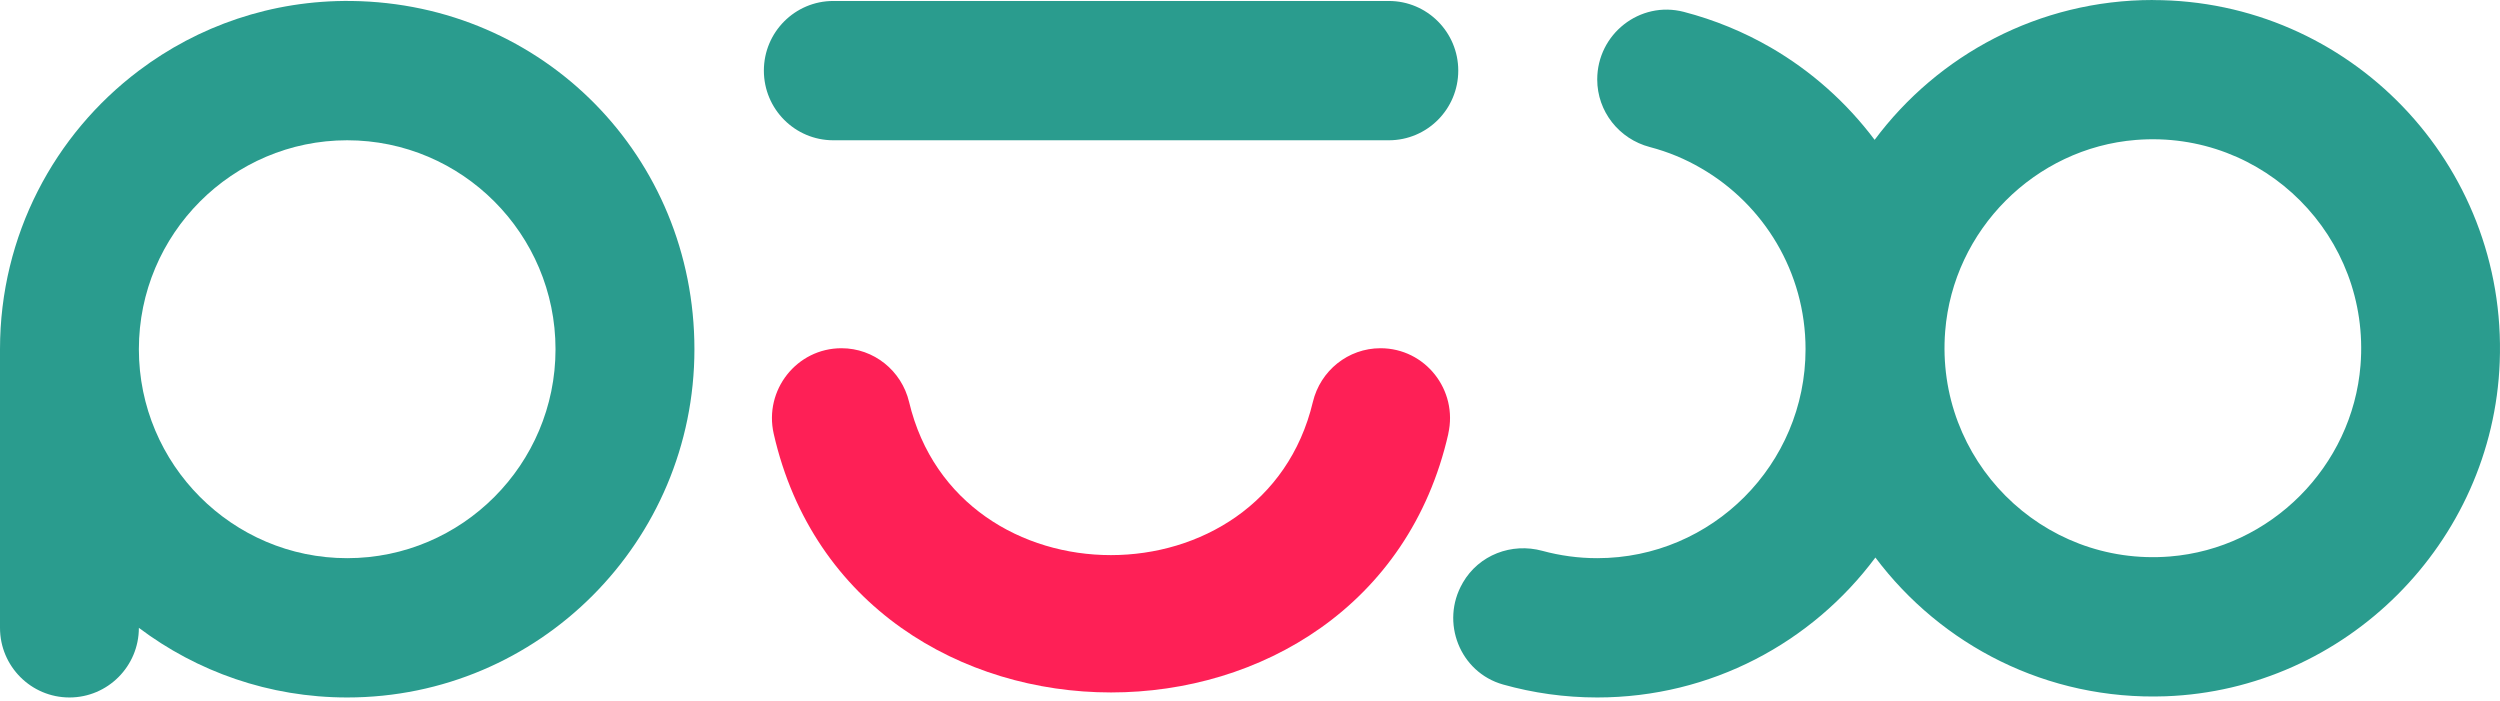 <svg width="82" height="23" viewBox="0 0 82 23" fill="none" xmlns="http://www.w3.org/2000/svg">
<path d="M70.612 0C66.879 0 63.563 1.802 61.488 4.587C60.57 3.363 59.411 2.33 58.083 1.56C57.199 1.049 56.238 0.651 55.224 0.388C53.787 0.018 52.389 1.117 52.389 2.607C52.389 3.655 53.104 4.558 54.115 4.823C54.714 4.98 55.279 5.215 55.803 5.522C57.846 6.705 59.222 8.921 59.222 11.454C59.222 15.233 56.158 18.308 52.389 18.308C51.767 18.308 51.163 18.223 50.592 18.068C49.58 17.792 48.508 18.201 47.981 19.112L47.972 19.13C47.237 20.407 47.883 22.052 49.3 22.452C50.282 22.728 51.318 22.877 52.389 22.877C56.122 22.877 59.438 21.074 61.513 18.287C63.668 21.159 67.141 22.977 71.031 22.838C76.944 22.626 81.766 17.803 81.991 11.875C82.242 5.359 77.049 0.002 70.612 0.002V0ZM71.17 18.253C66.966 18.589 63.467 15.08 63.802 10.863C64.066 7.543 66.747 4.855 70.056 4.59C74.261 4.254 77.76 7.763 77.425 11.98C77.16 15.299 74.48 17.988 71.17 18.253Z" fill="#2A9C8E"/>
<path d="M11.53 0.032C8.912 0 6.494 0.855 4.555 2.317C1.788 4.4 0 7.717 0 11.455V20.593C0 21.854 1.02 22.877 2.278 22.877C3.535 22.877 4.555 21.854 4.555 20.593C6.459 22.027 8.826 22.877 11.388 22.877C17.677 22.877 22.777 17.762 22.777 11.455C22.777 5.143 17.823 0.11 11.53 0.032ZM11.388 18.308C7.621 18.308 4.555 15.233 4.555 11.455C4.555 7.676 7.621 4.601 11.388 4.601C15.155 4.601 18.221 7.676 18.221 11.455C18.221 15.233 15.155 18.308 11.388 18.308Z" fill="#2A9C8E"/>
<path d="M45.554 0.032H27.332C26.074 0.032 25.055 1.055 25.055 2.316C25.055 3.578 26.074 4.601 27.332 4.601H45.554C46.812 4.601 47.831 3.578 47.831 2.316C47.831 1.055 46.812 0.032 45.554 0.032Z" fill="#2A9C8E"/>
<path d="M47.505 14.228C44.931 25.543 27.951 25.538 25.378 14.228C25.052 12.793 26.134 11.422 27.601 11.422C28.66 11.422 29.573 12.156 29.819 13.188C31.413 19.882 41.465 19.88 43.061 13.188C43.307 12.156 44.221 11.422 45.28 11.422C46.749 11.422 47.828 12.793 47.503 14.228H47.505Z" fill="#FE2056"/>
</svg>
